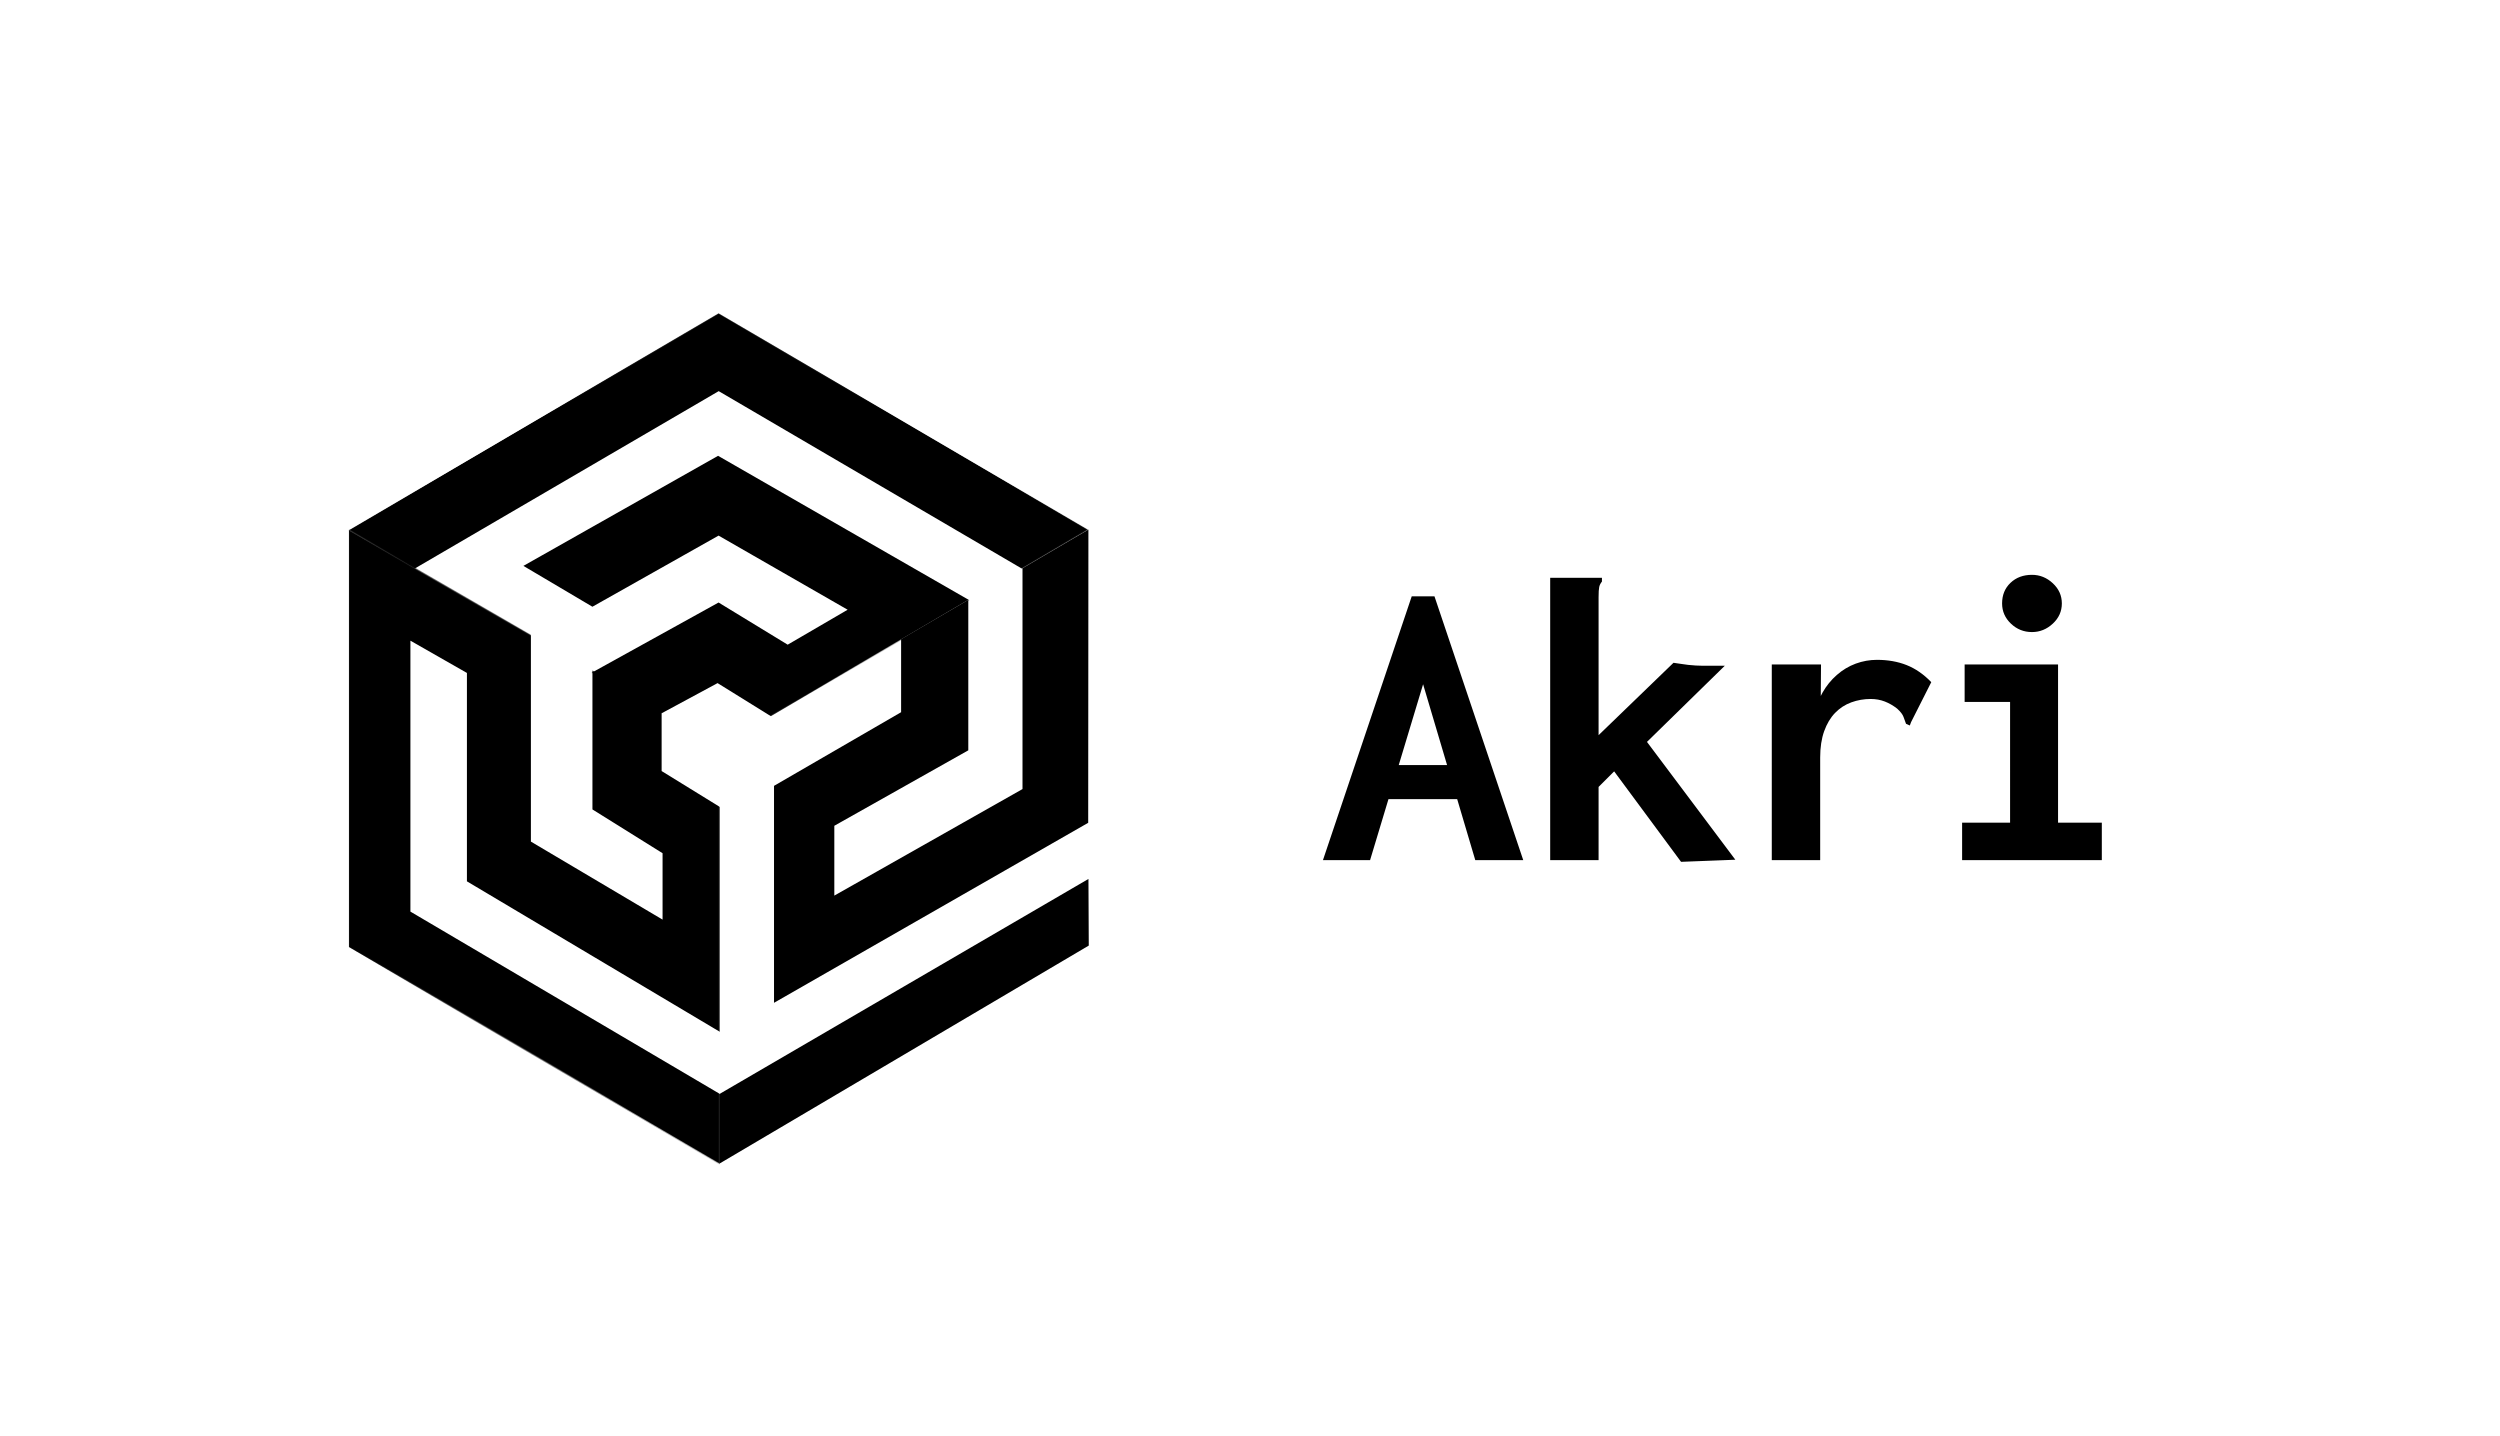 <?xml version="1.0" encoding="UTF-8" standalone="no"?>
<svg
   xmlns:dc="http://purl.org/dc/elements/1.1/"
   xmlns:cc="http://creativecommons.org/ns#"
   xmlns:rdf="http://www.w3.org/1999/02/22-rdf-syntax-ns#"
   xmlns:svg="http://www.w3.org/2000/svg"
   xmlns="http://www.w3.org/2000/svg"
   xmlns:xlink="http://www.w3.org/1999/xlink"
   xmlns:sodipodi="http://sodipodi.sourceforge.net/DTD/sodipodi-0.dtd"
   xmlns:inkscape="http://www.inkscape.org/namespaces/inkscape"
   width="2509px"
   height="1441px"
   viewBox="0 0 2509 1441"
   version="1.1"
   id="svg30"
   sodipodi:docname="akri-logo-horizontal-black.svg"
   inkscape:version="1.0.1 (3bc2e813f5, 2020-09-07)">
  <sodipodi:namedview
     pagecolor="#ffffff"
     bordercolor="#666666"
     borderopacity="1"
     objecttolerance="10"
     gridtolerance="10"
     guidetolerance="10"
     inkscape:pageopacity="0"
     inkscape:pageshadow="2"
     inkscape:window-width="2560"
     inkscape:window-height="1377"
     id="namedview32"
     showgrid="false"
     inkscape:zoom="0.58732983"
     inkscape:cx="1143.226"
     inkscape:cy="947.49057"
     inkscape:window-x="-8"
     inkscape:window-y="-8"
     inkscape:window-maximized="1"
     inkscape:current-layer="svg30" />
  <!-- Generator: Sketch 51.3 (57544) - http://www.bohemiancoding.com/sketch -->
  <title
     id="title2">logo strip</title>
  <desc
     id="desc4">Created with Sketch.</desc>
  <defs
     id="defs8">
    <polygon
       id="path-1"
       points="372.056 636.539 0.109 421.64 0.109 0.442 372.056 217.974" />
    <polygon
       id="path-3"
       points="371.335 0.049 742.749 217.648 371.335 435.246 0.316 217.864" />
    <mask
       id="mask-2"
       fill="#ffffff">
      <use
         xlink:href="#path-1"
         id="use11"
         x="0"
         y="0"
         width="100%"
         height="100%" />
    </mask>
    <mask
       id="mask-4"
       fill="#ffffff">
      <use
         xlink:href="#path-3"
         id="use17"
         x="0"
         y="0"
         width="100%"
         height="100%" />
    </mask>
  </defs>
  <path
     d="m 1462.427,802.008 h -68.957 l -18.459,61.238 h -47.301 l 89.111,-264.8 h 22.806 l 89.111,264.8 h -48.145 z m -58.645,-34.209 h 48.497 l -24.055,-81.087 z m 216.18,6.335 -15.626,15.626 v 73.485 h -48.568 V 579.863 h 51.946 v 3.801 c -1.408,1.689 -2.323,3.519 -2.745,5.49 -0.422,1.971 -0.633,5.349 -0.633,10.136 v 138.524 l 75.174,-72.641 c 2.252,0.282 4.646,0.633 7.18,1.056 2.534,0.422 5.068,0.774 7.602,1.056 2.534,0.282 5.068,0.493 7.602,0.633 2.534,0.141 4.646,0.211 6.335,0.211 h 22.806 l -78.131,76.441 88.689,118.252 -54.48,2.112 z m 207.367,-75.657 c 0.54,-1.131 1.113,-2.237 1.721,-3.318 3.801,-6.757 8.587,-12.67 14.359,-17.738 5.772,-5.068 12.107,-8.869 19.005,-11.403 6.898,-2.534 14.007,-3.801 21.328,-3.801 10.981,0 20.905,1.76 29.774,5.279 8.869,3.519 17.104,9.221 24.706,17.104 l -20.272,40.121 -1.267,3.379 -3.801,-1.689 c -0.845,-2.252 -1.689,-4.575 -2.534,-6.968 -0.845,-2.393 -2.956,-5.138 -6.335,-8.235 -3.942,-3.097 -8.095,-5.49 -12.459,-7.18 -4.364,-1.689 -9.08,-2.534 -14.148,-2.534 -6.757,0 -13.233,1.126 -19.427,3.379 -6.194,2.252 -11.614,5.772 -16.26,10.558 -4.646,4.786 -8.306,10.91 -10.981,18.371 -2.675,7.461 -4.012,16.26 -4.012,26.396 v 103.048 h -48.568 V 666.863 h 49.413 z m 141.846,164.768 v -37.587 h 48.145 V 704.45 h -45.611 v -37.587 h 93.757 v 158.796 h 43.922 v 37.587 z m 70.107,-228.902 c -8.165,0 -15.204,-2.815 -21.116,-8.447 -5.913,-5.631 -8.869,-12.388 -8.869,-20.272 0,-8.447 2.816,-15.345 8.447,-20.694 5.631,-5.35 12.811,-8.024 21.539,-8.024 7.883,0 14.852,2.816 20.905,8.447 6.053,5.631 9.08,12.388 9.08,20.272 0,7.884 -3.027,14.641 -9.08,20.272 -6.053,5.631 -13.022,8.447 -20.905,8.447 z"
     id="Akri"
     fill="#3e446f"
     style="fill-rule:evenodd;stroke:none;stroke-width:1;fill:#000000;fill-opacity:1"
     inkscape:export-xdpi="500"
     inkscape:export-ydpi="500" />
  <polygon
     id="Path-6"
     fill="#3e446f"
     fill-rule="nonzero"
     mask="url(#mask-2)"
     points="58.295,452.867 58.295,474.01 127.732,505.502 127.732,356.054 57.356,312.121 57.356,245.478 189.493,323.765 189.493,539.044 381.097,649.716 381.097,210.32 -2.295,-9.429 -2.295,66.604 -0.205,70.492 310.417,253.517 310.417,525.42 253.703,493.041 253.703,283.9 -5.913,129.432 -5.913,356.054 -0.205,358.501 58.295,394.574 "
     style="stroke:none;stroke-width:1;fill:#000000;fill-opacity:1"
     transform="rotate(180,361.153,584.203)"
     inkscape:export-xdpi="500"
     inkscape:export-ydpi="500" />
  <polygon
     id="Path-4"
     fill="#3e446f"
     fill-rule="nonzero"
     mask="url(#mask-4)"
     points="504.024,71.381 498.562,74.482 371.444,144.813 302.086,102.492 241.92,137.572 371.444,211.963 498.057,140.58 567.32,181.574 371.95,292.051 118.835,146.58 318.35,30.334 372.455,63.933 455.004,19.409 763.027,192.031 742.339,217.527 371.444,435.208 0.27,217.819 66.601,178.575 371.318,356.949 683.616,174.676 "
     style="stroke:none;stroke-width:1;fill:#000000;fill-opacity:1"
     transform="rotate(180,546.301,374.748)"
     inkscape:export-xdpi="500"
     inkscape:export-ydpi="500" />
  <polygon
     id="Path-2"
     fill="#524886"
     points="188.334,526.418 188.334,453.147 315.885,379.245 315.885,161.501 0.571,342.161 0.363,636.403 66.505,597.622 66.505,376.015 255.364,269.083 255.364,339.162 120.907,414.881 120.907,565.854 "
     style="fill-rule:nonzero;stroke:none;stroke-width:1;fill:#000000;fill-opacity:1"
     transform="rotate(180,546.344,583.958)"
     inkscape:export-xdpi="500"
     inkscape:export-ydpi="500" />
  <polygon
     id="Path-7"
     fill="#524886"
     points="0.32,285.809 0.003,218.937 370.808,0.032 370.808,69.873 "
     style="fill-rule:nonzero;stroke:none;stroke-width:1;fill:#000000;fill-opacity:1"
     transform="rotate(180,546.344,583.958)"
     inkscape:export-xdpi="500"
     inkscape:export-ydpi="500" />
</svg>
